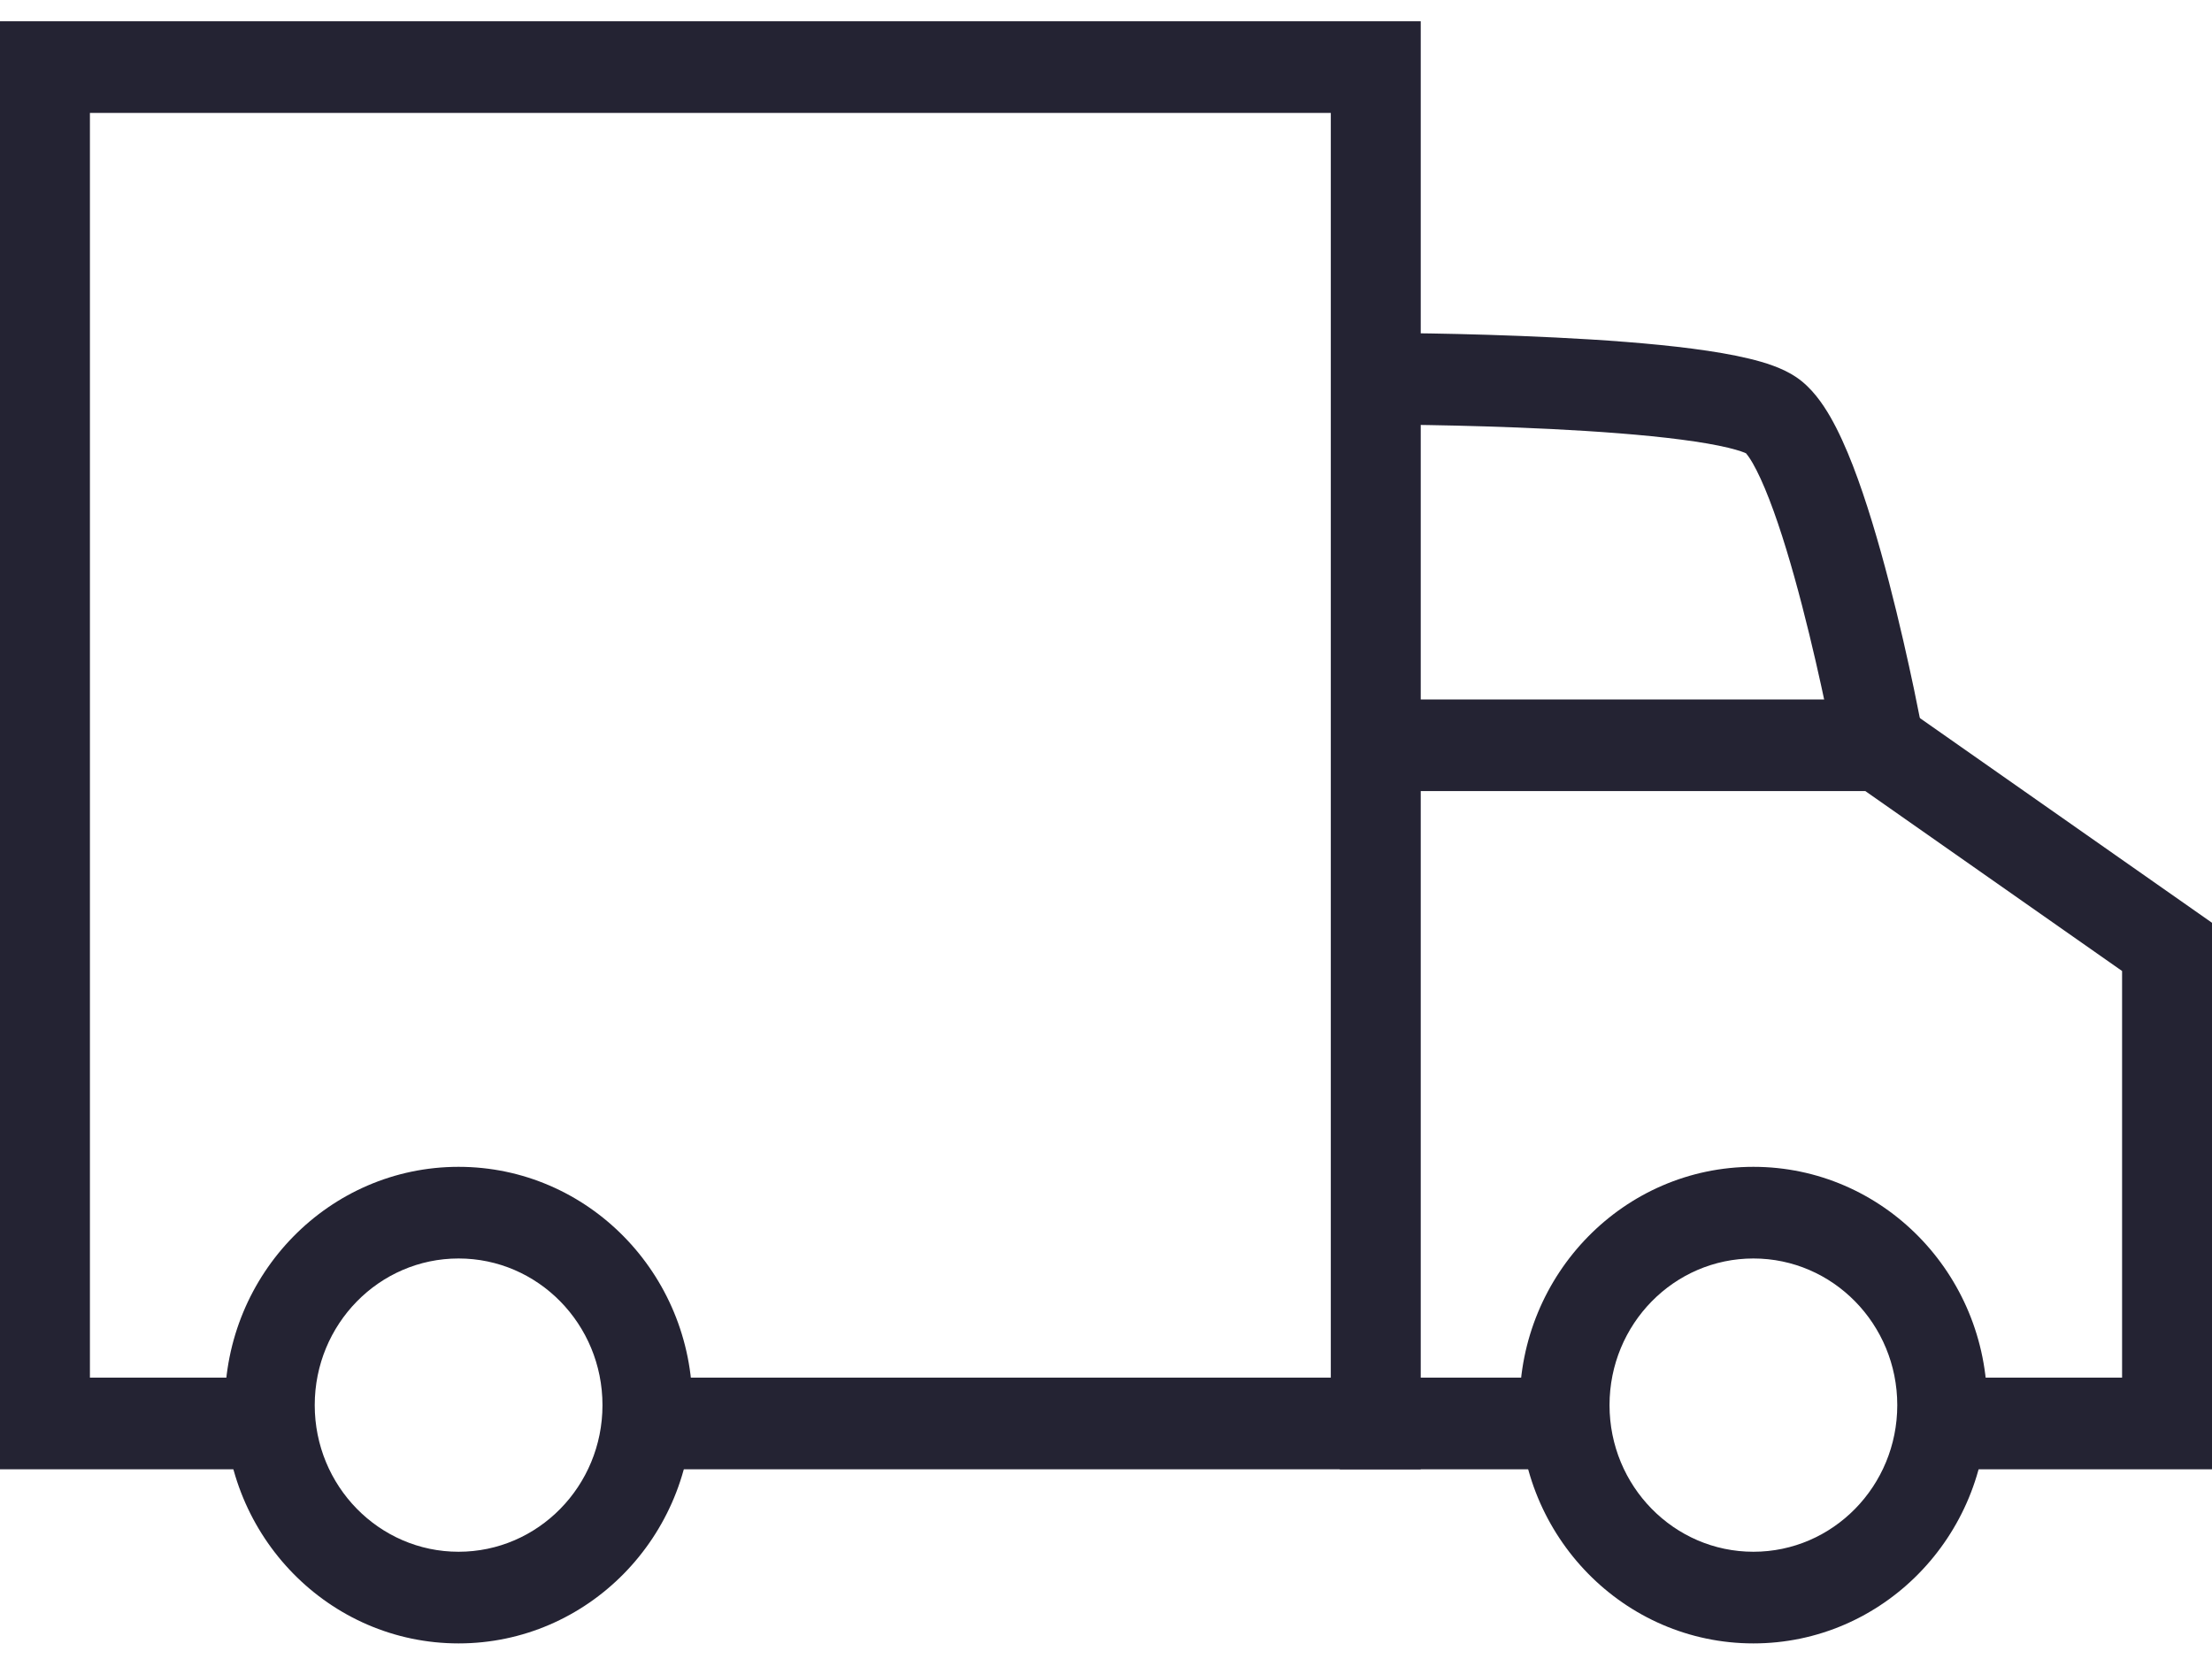 <svg width="60" height="45" viewBox="0 0 60 45" fill="none" xmlns="http://www.w3.org/2000/svg">
<path fill-rule="evenodd" clip-rule="evenodd" d="M0 0.577H38.537V39.854H18.293V37.368H36.098V3.063H2.439V37.368H6.585V39.854H0V0.577Z" fill="#242333"/>
<path fill-rule="evenodd" clip-rule="evenodd" d="M37.317 11.515L37.317 10.272C37.317 9.029 37.317 9.029 37.317 9.029L37.346 9.029L37.426 9.029C37.496 9.029 37.597 9.03 37.727 9.031C37.987 9.033 38.359 9.037 38.809 9.045C39.709 9.06 40.927 9.092 42.194 9.155C43.456 9.217 44.788 9.312 45.909 9.458C46.468 9.531 46.997 9.619 47.449 9.729C47.863 9.829 48.35 9.977 48.725 10.232C49.143 10.515 49.439 10.947 49.647 11.307C49.87 11.696 50.074 12.153 50.258 12.627C50.626 13.579 50.961 14.72 51.24 15.796C51.521 16.877 51.754 17.923 51.917 18.696C51.998 19.084 52.062 19.404 52.106 19.629C52.128 19.741 52.145 19.829 52.156 19.89L52.169 19.96L52.173 19.979L52.174 19.985C52.174 19.986 52.174 19.986 50.976 20.215C49.777 20.444 49.777 20.444 49.777 20.444L49.773 20.425L49.761 20.361C49.751 20.305 49.735 20.221 49.714 20.114C49.672 19.9 49.61 19.591 49.532 19.217C49.374 18.468 49.15 17.463 48.882 16.432C48.613 15.394 48.307 14.36 47.989 13.54C47.83 13.129 47.679 12.802 47.543 12.565C47.442 12.39 47.378 12.316 47.36 12.295C47.321 12.277 47.182 12.219 46.886 12.147C46.551 12.066 46.116 11.991 45.6 11.924C44.572 11.79 43.312 11.699 42.075 11.637C40.842 11.576 39.651 11.545 38.767 11.53C38.326 11.522 37.962 11.518 37.709 11.517C37.583 11.516 37.484 11.515 37.417 11.515L37.342 11.515L37.317 11.515Z" fill="#242333"/>
<path fill-rule="evenodd" clip-rule="evenodd" d="M50.597 21.458H36.342V18.972H51.355L60 25.03V39.854H53.415V37.368H57.561V26.338L50.597 21.458ZM36.342 37.368H42.195V39.854H36.342V37.368Z" fill="#242333"/>
<path fill-rule="evenodd" clip-rule="evenodd" d="M12.439 42.091C14.594 42.091 16.342 40.31 16.342 38.114C16.342 35.917 14.594 34.136 12.439 34.136C10.284 34.136 8.537 35.917 8.537 38.114C8.537 40.31 10.284 42.091 12.439 42.091ZM12.439 44.577C15.941 44.577 18.781 41.683 18.781 38.114C18.781 34.544 15.941 31.65 12.439 31.65C8.937 31.65 6.098 34.544 6.098 38.114C6.098 41.683 8.937 44.577 12.439 44.577Z" fill="#242333"/>
<path fill-rule="evenodd" clip-rule="evenodd" d="M47.561 42.091C49.716 42.091 51.463 40.31 51.463 38.114C51.463 35.917 49.716 34.136 47.561 34.136C45.406 34.136 43.658 35.917 43.658 38.114C43.658 40.31 45.406 42.091 47.561 42.091ZM47.561 44.577C51.063 44.577 53.902 41.683 53.902 38.114C53.902 34.544 51.063 31.65 47.561 31.65C44.059 31.65 41.219 34.544 41.219 38.114C41.219 41.683 44.059 44.577 47.561 44.577Z" fill="#242333"/>
</svg>
